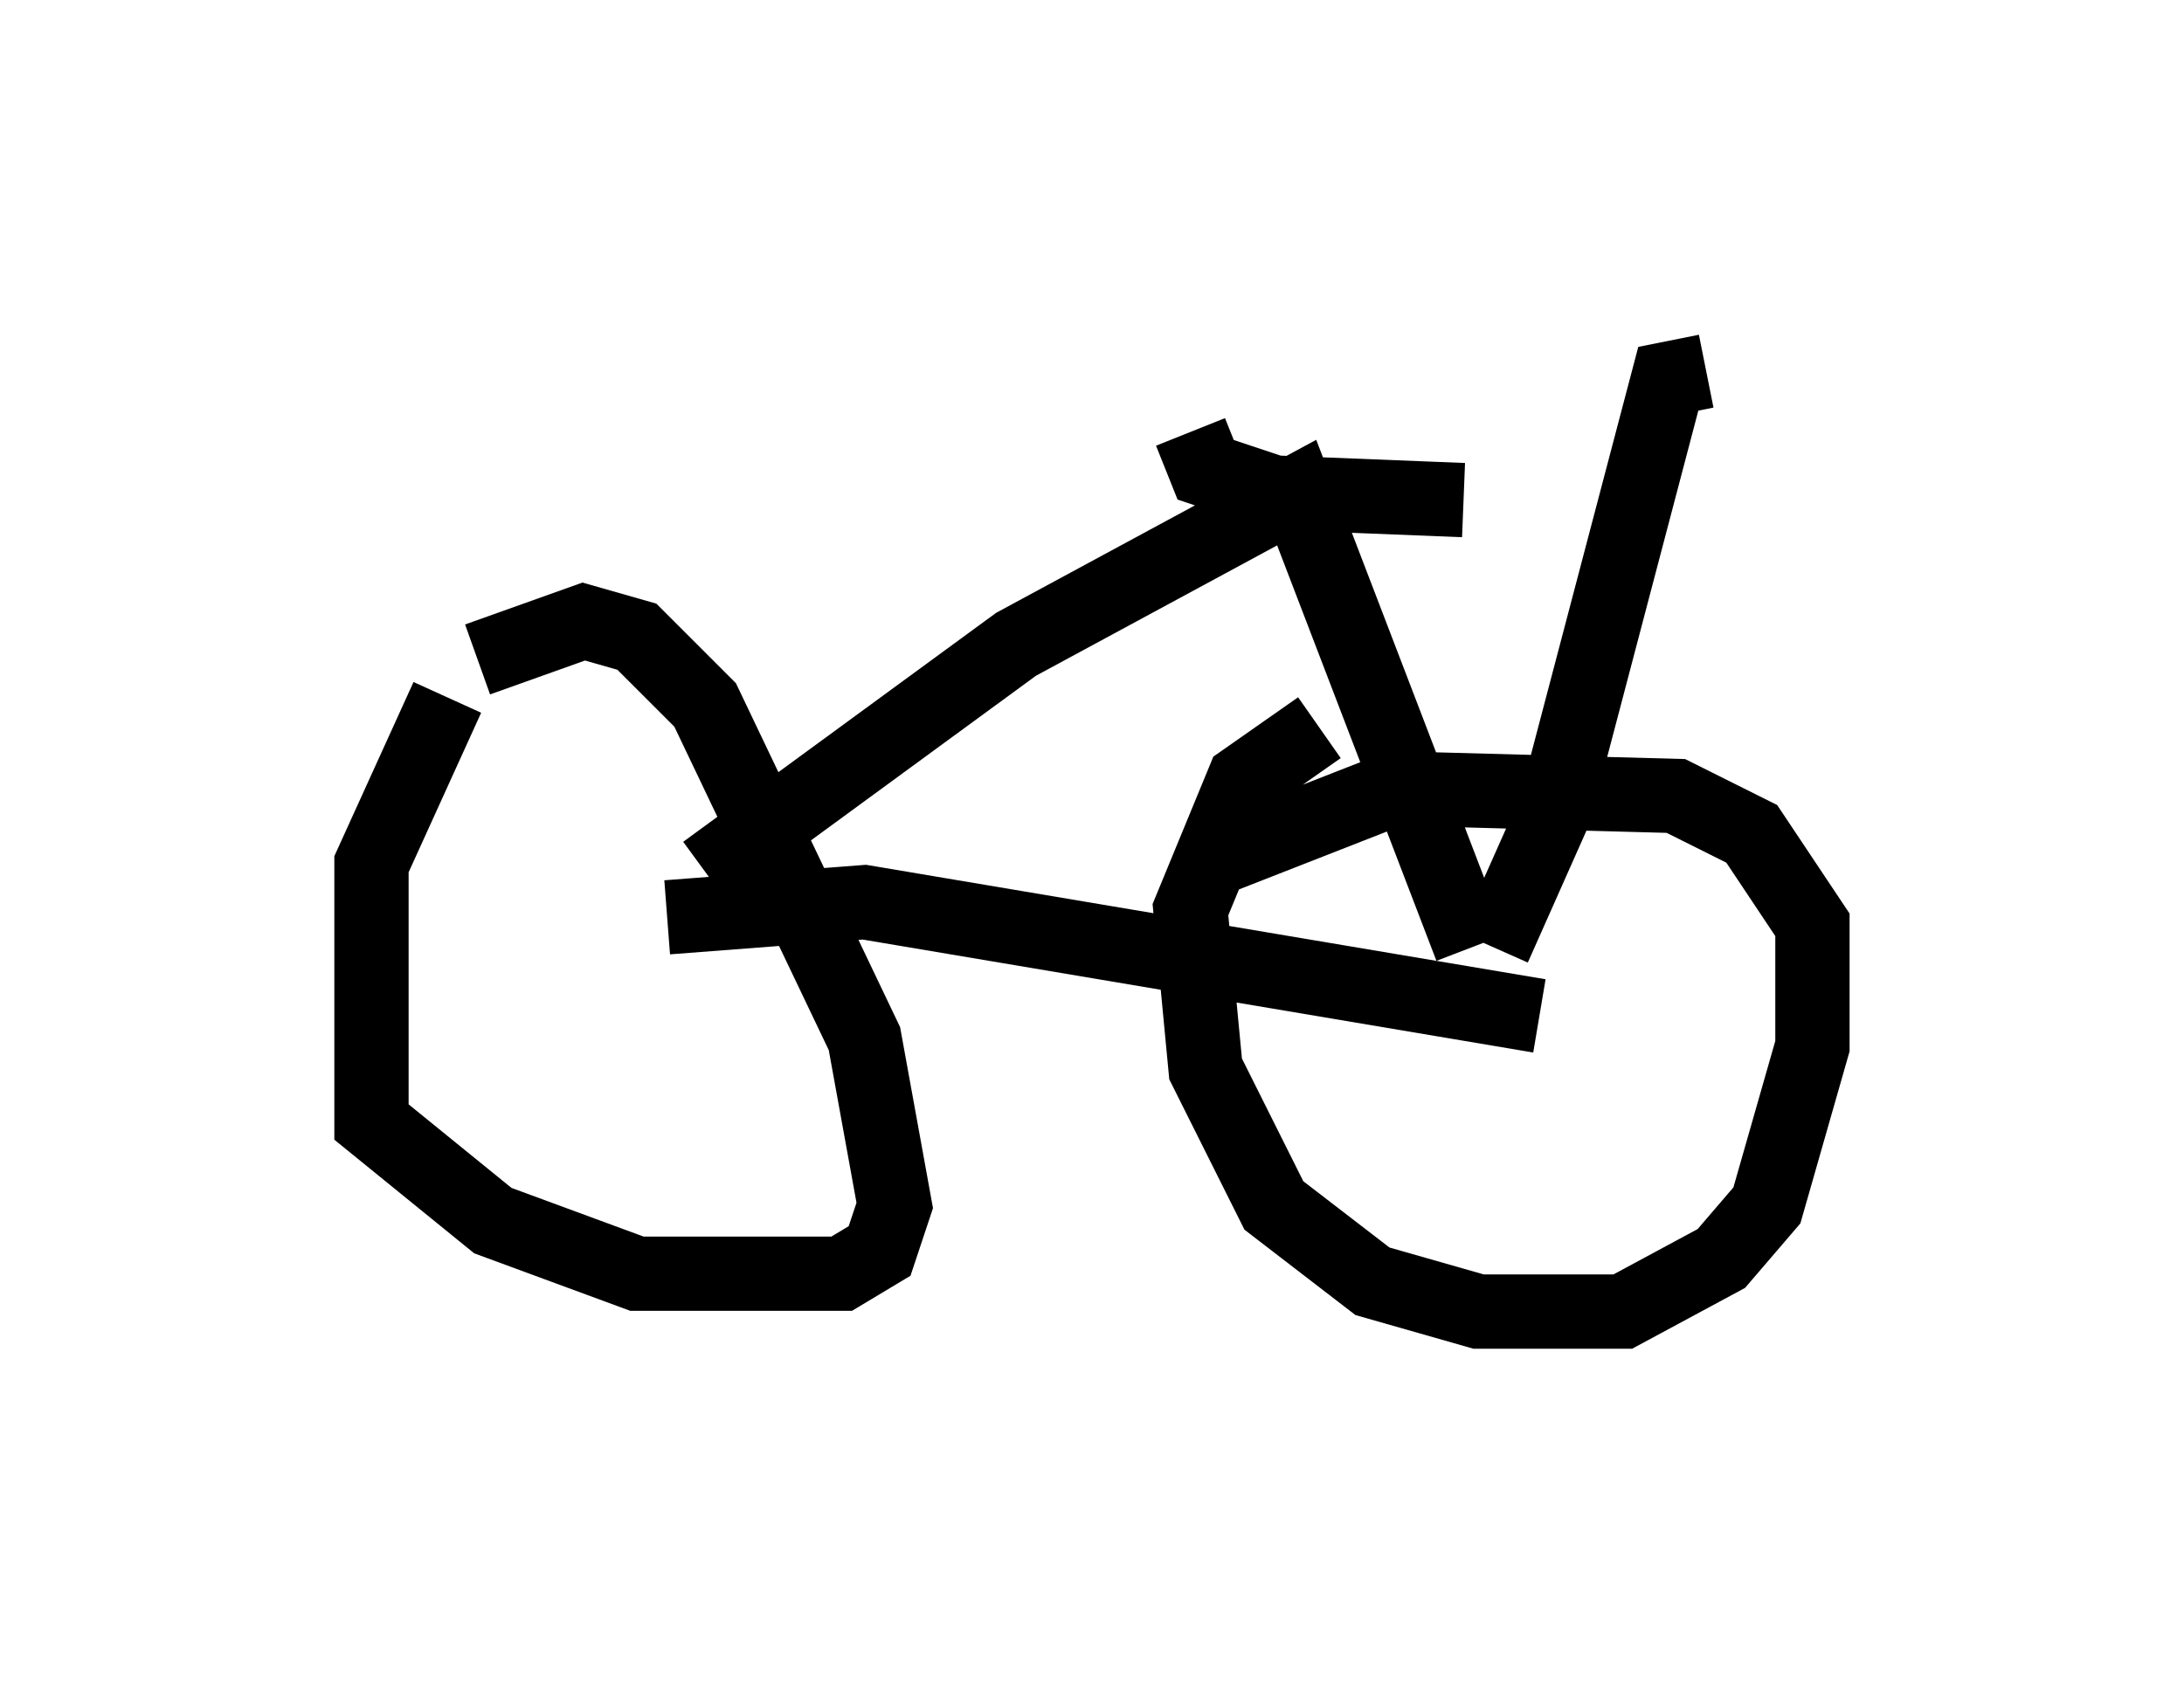 <?xml version="1.0" encoding="utf-8" ?>
<svg baseProfile="full" height="22.658" version="1.1" width="29.396" xmlns="http://www.w3.org/2000/svg" xmlns:ev="http://www.w3.org/2001/xml-events" xmlns:xlink="http://www.w3.org/1999/xlink"><defs /><rect fill="white" height="22.658" width="29.396" x="0" y="0" /><path d="M6.531, 9.083 m-0.51, 0.306 l-1.021, 2.246 0.0, 3.471 l1.633, 1.327 1.94, 0.715 l2.756, 0.0 0.51, -0.306 l0.204, -0.613 -0.408, -2.246 l-2.144, -4.492 -0.919, -0.919 l-0.715, -0.204 -1.429, 0.51 m11.331, 0.919 l-1.021, 0.715 -0.715, 1.735 l0.204, 2.144 0.919, 1.838 l1.327, 1.021 1.429, 0.408 l1.94, 0.0 1.327, -0.715 l0.613, -0.715 0.613, -2.144 l0.0, -1.633 -0.817, -1.225 l-1.021, -0.51 -3.777, -0.102 l-2.348, 0.919 m-7.452, 0.817 l2.654, -0.204 9.086, 1.531 m-11.229, -1.94 l4.185, -3.063 3.777, -2.042 l2.348, 6.125 m-3.777, -6.942 l0.204, 0.51 0.919, 0.306 l2.552, 0.102 m0.408, 6.023 l0.817, -1.838 1.531, -5.819 l0.51, -0.102 " fill="none" stroke="black" stroke-width="1" /></svg>